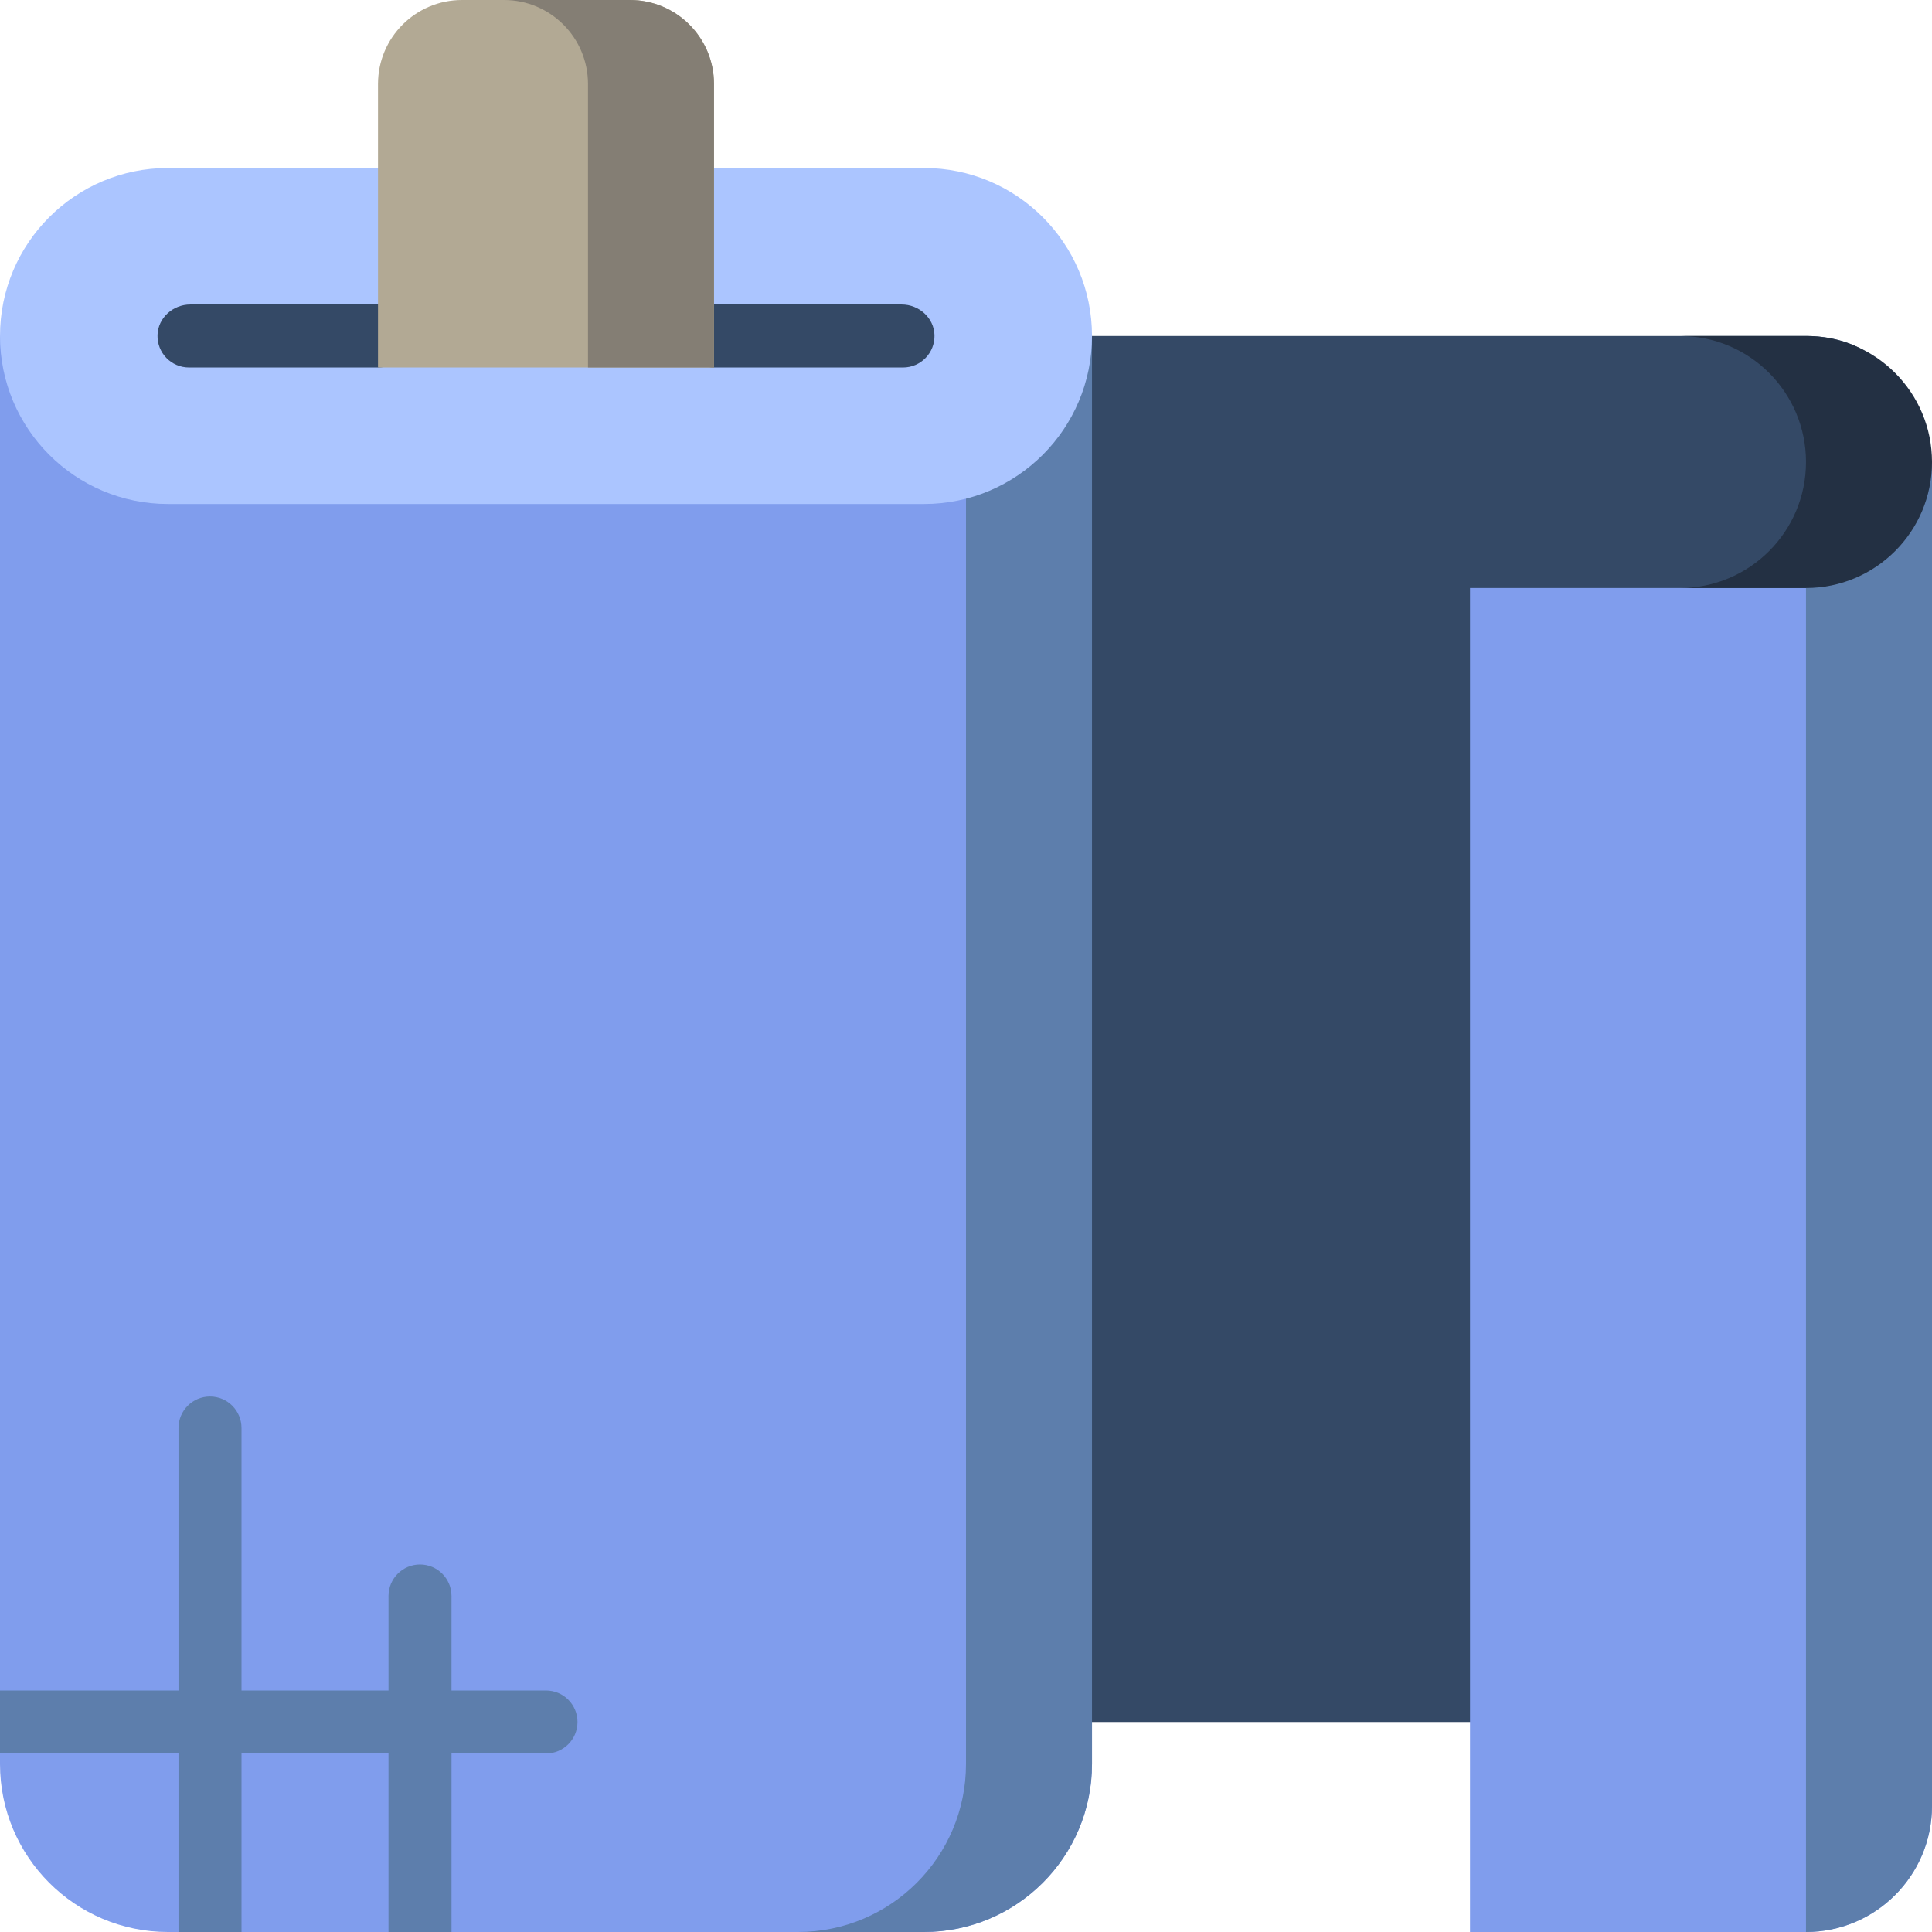 <?xml version="1.0" encoding="iso-8859-1"?>
<!-- Generator: Adobe Illustrator 19.0.0, SVG Export Plug-In . SVG Version: 6.00 Build 0)  -->
<svg xmlns="http://www.w3.org/2000/svg" xmlns:xlink="http://www.w3.org/1999/xlink" version="1.1" id="Layer_1" x="0px" y="0px" viewBox="0 0 512 512" style="enable-background:new 0 0 512 512;" xml:space="preserve">
<path style="fill:#809DED;" d="M244.87,512H44.522C19.933,512,0,492.066,0,467.478V89.043h289.391v378.435  C289.391,492.066,269.458,512,244.87,512z"/>
<path style="fill:#5D7EAC;" d="M153.043,456.348c0,4.61-3.738,8.348-8.348,8.348h-25.043V512h-16.696v-47.304H64V512H47.304v-47.304  H0V448h47.304v-69.565c0-4.61,3.738-8.348,8.348-8.348S64,373.825,64,378.435V448h38.957v-25.043c0-4.61,3.738-8.348,8.348-8.348  s8.348,3.738,8.348,8.348V448h25.043C149.306,448,153.043,451.738,153.043,456.348z"/>
<path style="fill:#344966;" d="M512,122.435L512,122.435v333.913H389.565h-33.391h-77.913V89.043h77.913h33.391h89.043  C503.026,89.043,509.584,111.675,512,122.435z"/>
<path style="fill:#809DED;" d="M512,122.435v356.174l0,0C512,497.05,497.051,512,478.609,512h-89.043v-33.391v-33.391V155.826  h89.043C497.051,155.826,512,140.876,512,122.435z"/>
<path style="fill:#5D7EAC;" d="M512,122.435v356.174C512,497.05,497.05,512,478.609,512V144.696L512,122.435z"/>
<path style="fill:#233043;" d="M512,122.435L512,122.435c0,18.441-14.95,33.391-33.391,33.391h-33.391  c18.441,0,33.391-14.95,33.391-33.391l0,0c0-18.441-14.95-33.391-33.391-33.391h33.391C497.05,89.043,512,103.994,512,122.435z"/>
<path style="fill:#5D7EAC;" d="M289.391,89.043v378.435c0,24.588-19.934,44.522-44.522,44.522h-33.391  C236.066,512,256,492.066,256,467.478V89.043H289.391z"/>
<path style="fill:#ABC5FF;" d="M244.87,133.565H44.522C19.933,133.565,0,113.632,0,89.043l0,0c0-24.588,19.933-44.522,44.522-44.522  H244.87c24.588,0,44.522,19.933,44.522,44.522l0,0C289.391,113.632,269.458,133.565,244.87,133.565z"/>
<path style="fill:#344966;" d="M108.561,89.043c0,4.61-3.739,8.348-8.351,8.348H50.087c-4.696,0-8.486-3.877-8.343-8.605  c0.137-4.568,4.124-8.091,8.696-8.091h49.77C104.822,80.696,108.561,84.433,108.561,89.043z M238.952,80.696h-49.667  c-4.612,0-8.351,3.738-8.351,8.348c0,4.61,3.739,8.348,8.351,8.348h50.02c4.696,0,8.486-3.877,8.343-8.605  C247.511,84.218,243.524,80.696,238.952,80.696z"/>
<path style="fill:#B2A994;" d="M189.217,22.261v75.13h-89.043v-75.13C100.174,9.966,110.14,0,122.435,0h44.522  C179.251,0,189.217,9.966,189.217,22.261z"/>
<path style="fill:#847E74;" d="M189.217,22.261v75.13h-33.391v-75.13C155.826,9.966,145.86,0,133.565,0h33.391  C179.251,0,189.217,9.966,189.217,22.261z"/>
<g>
</g>
<g>
</g>
<g>
</g>
<g>
</g>
<g>
</g>
<g>
</g>
<g>
</g>
<g>
</g>
<g>
</g>
<g>
</g>
<g>
</g>
<g>
</g>
<g>
</g>
<g>
</g>
<g>
</g>
</svg>
